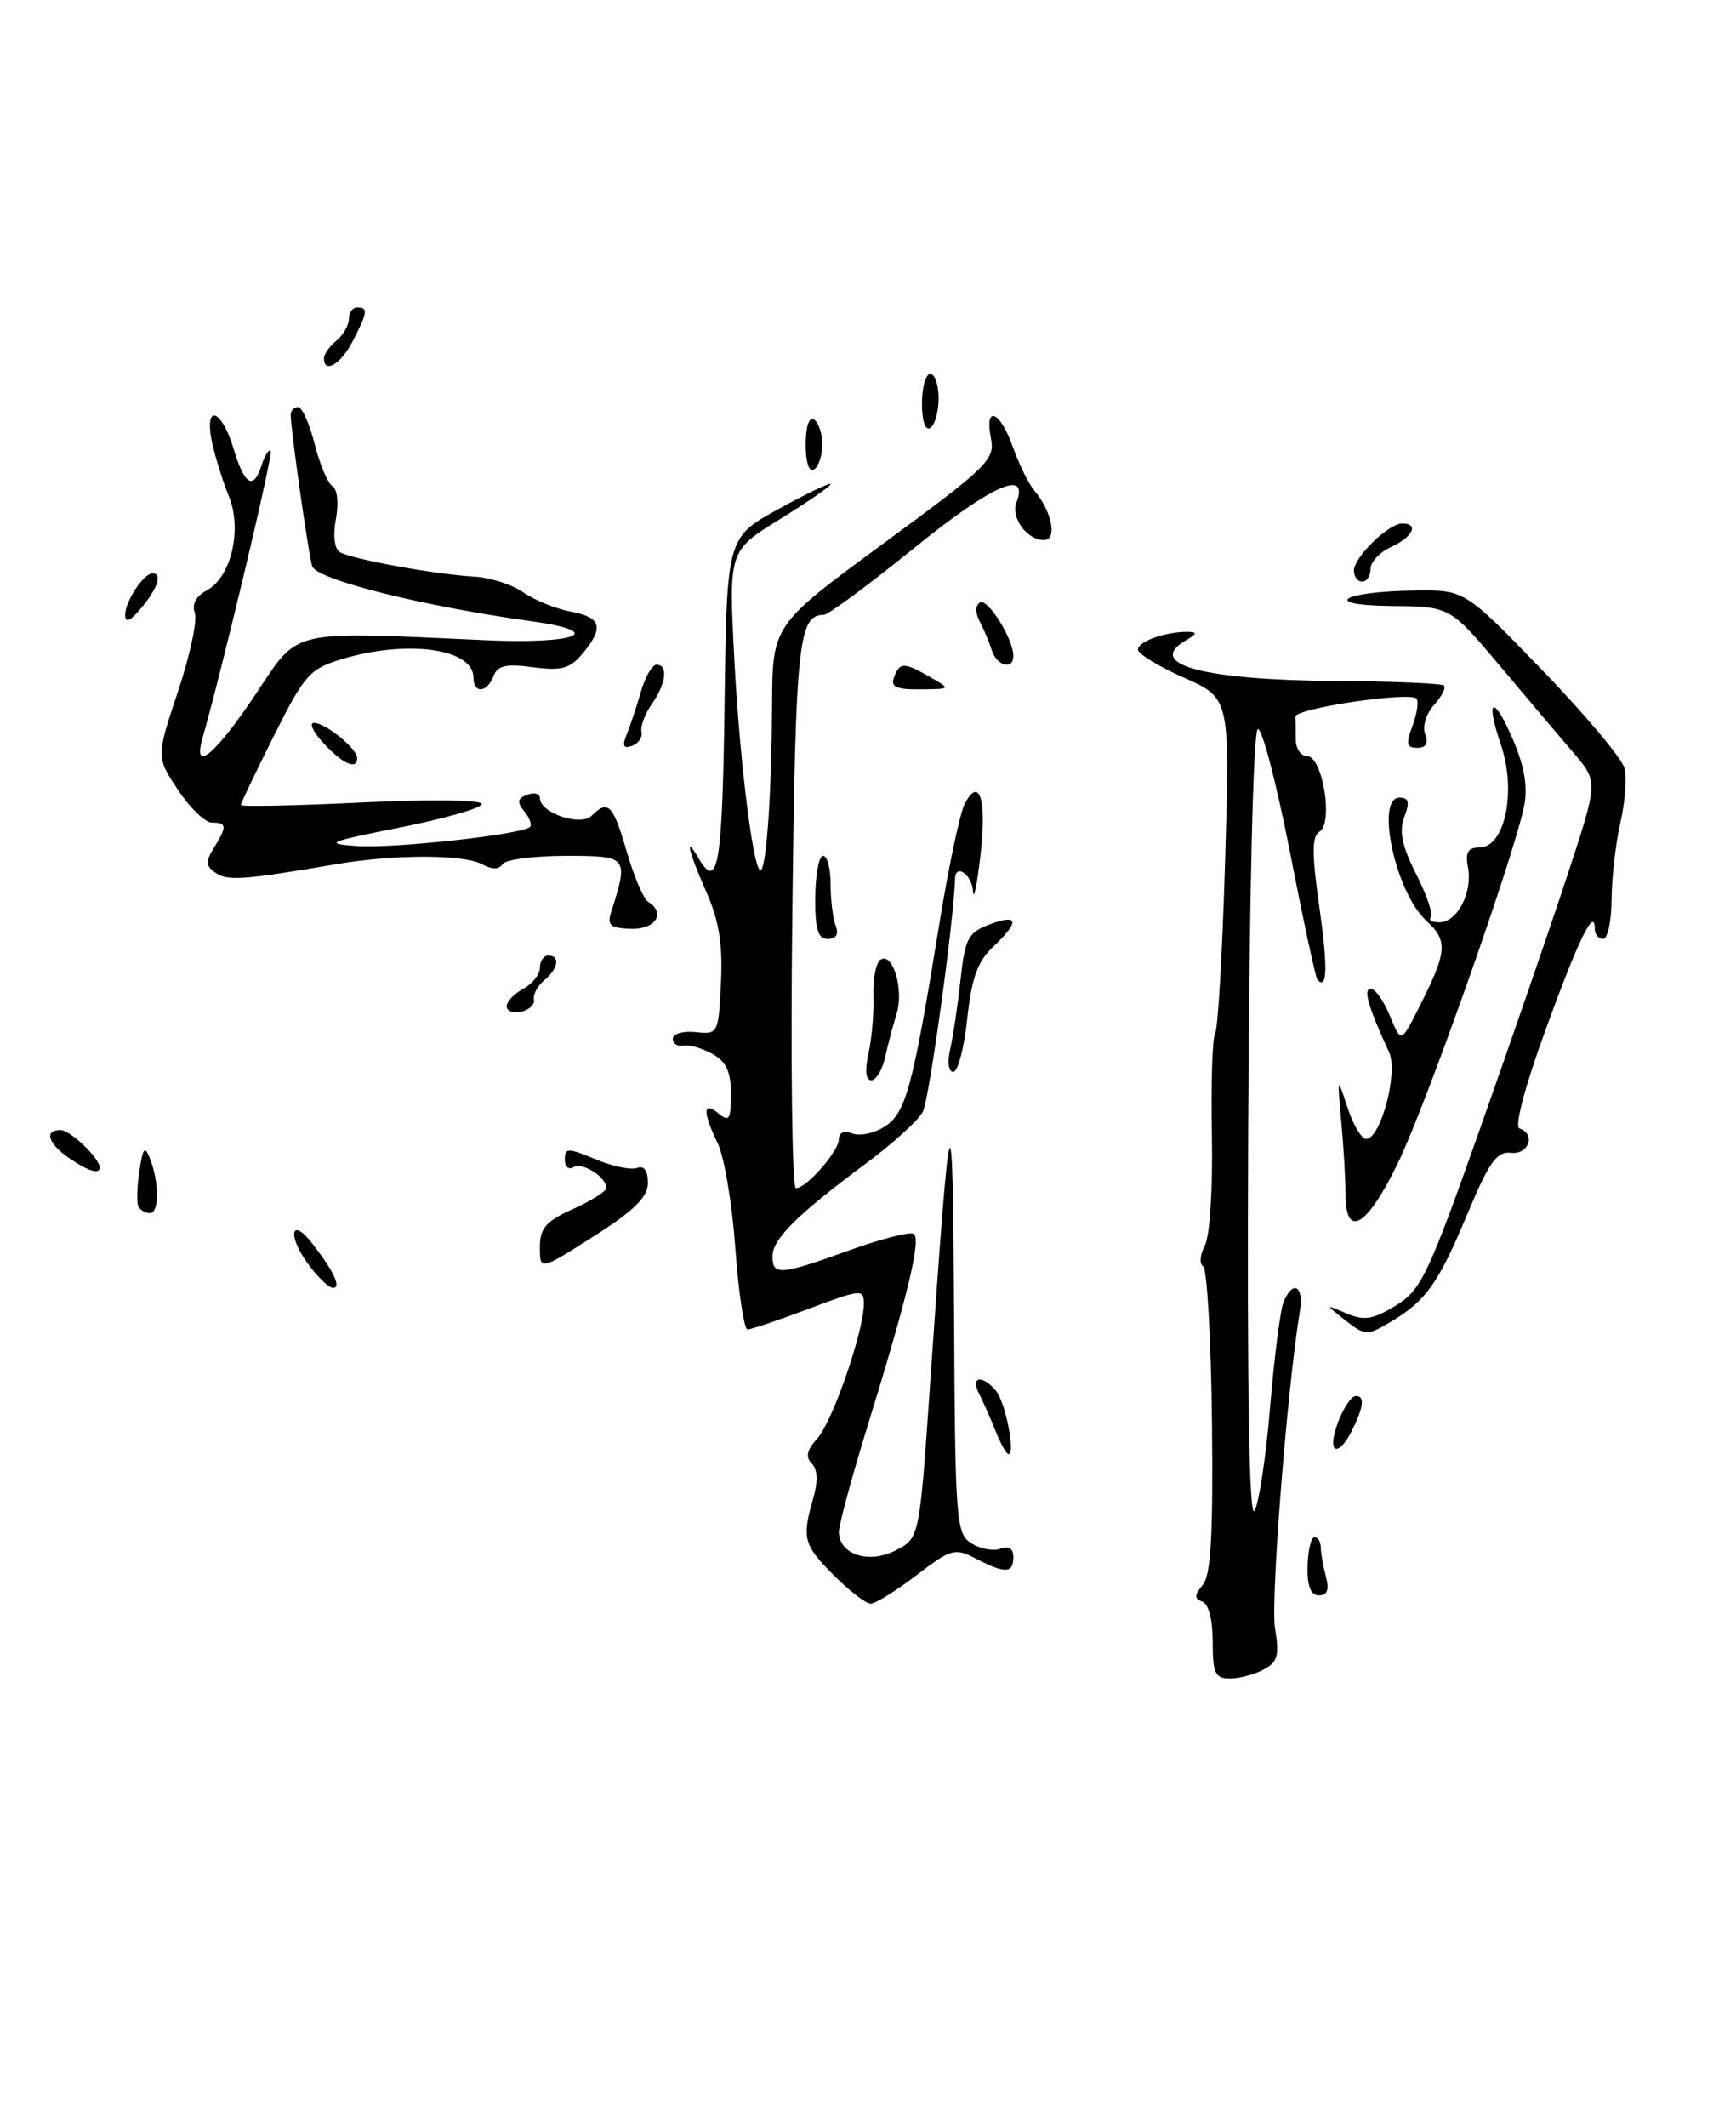 <?xml version="1.0" encoding="UTF-8" standalone="no"?>
<!DOCTYPE svg PUBLIC "-//W3C//DTD SVG 1.1//EN" "http://www.w3.org/Graphics/SVG/1.1/DTD/svg11.dtd" >
<svg xmlns="http://www.w3.org/2000/svg" xmlns:xlink="http://www.w3.org/1999/xlink" version="1.1" viewBox="0 0 209 256">
 <g >
 <path fill="currentColor"
d=" M 146.00 197.58 C 146.00 194.94 145.50 193.00 144.75 192.75 C 143.76 192.41 143.77 191.99 144.80 190.74 C 145.79 189.55 146.06 184.72 145.91 171.05 C 145.79 161.09 145.32 152.70 144.85 152.41 C 144.38 152.12 144.47 150.99 145.05 149.91 C 145.65 148.78 146.02 143.08 145.90 136.62 C 145.78 130.40 145.96 124.87 146.30 124.33 C 146.63 123.79 147.17 114.50 147.49 103.68 C 148.08 84.01 148.08 84.01 142.54 81.56 C 139.49 80.21 137.00 78.69 137.00 78.17 C 137.00 77.20 140.35 76.01 143.00 76.04 C 144.17 76.06 144.12 76.28 142.75 77.08 C 137.81 79.96 144.87 81.85 160.94 81.96 C 167.78 82.00 173.59 82.25 173.85 82.51 C 174.11 82.77 173.56 83.83 172.64 84.85 C 171.69 85.90 171.23 87.43 171.58 88.36 C 172.00 89.45 171.69 90.00 170.63 90.00 C 169.34 90.00 169.23 89.52 170.03 87.42 C 170.57 85.99 170.81 84.50 170.56 84.10 C 169.99 83.17 155.91 85.24 155.96 86.25 C 155.98 86.66 156.00 87.90 156.00 89.00 C 156.00 90.10 156.62 91.00 157.37 91.00 C 159.22 91.00 160.55 99.05 158.87 100.08 C 157.93 100.66 157.92 102.67 158.83 109.08 C 159.87 116.44 159.80 119.19 158.61 117.92 C 158.39 117.69 156.90 110.75 155.29 102.50 C 153.67 94.25 151.94 87.61 151.43 87.75 C 150.88 87.90 150.41 107.47 150.27 135.75 C 150.13 167.43 150.38 182.94 151.03 181.82 C 151.57 180.90 152.42 175.28 152.91 169.32 C 153.41 163.37 154.13 157.71 154.51 156.75 C 155.61 154.00 157.00 154.70 156.50 157.75 C 154.96 167.11 152.95 192.72 153.50 195.97 C 154.04 199.22 153.83 200.02 152.14 200.92 C 151.04 201.52 149.20 202.00 148.07 202.00 C 146.29 202.00 146.00 201.38 146.00 197.58 Z  M 100.40 189.60 C 96.74 185.94 96.52 185.15 97.90 180.34 C 98.50 178.27 98.44 176.84 97.72 176.12 C 96.95 175.35 97.15 174.49 98.40 173.11 C 100.24 171.08 104.00 160.20 104.00 156.92 C 104.00 155.11 103.68 155.14 97.38 157.51 C 93.74 158.88 90.42 160.00 90.00 160.00 C 89.58 160.00 88.92 155.61 88.53 150.25 C 88.15 144.89 87.19 139.19 86.41 137.60 C 84.58 133.84 84.62 132.44 86.50 134.00 C 87.79 135.07 88.00 134.73 88.00 131.66 C 88.00 128.97 87.43 127.76 85.75 126.83 C 84.51 126.14 82.94 125.69 82.25 125.83 C 81.56 125.97 81.00 125.60 81.00 125.01 C 81.00 124.41 82.24 124.05 83.75 124.21 C 86.46 124.50 86.50 124.41 86.80 118.25 C 87.02 113.63 86.56 110.80 85.05 107.37 C 82.88 102.47 82.38 100.32 84.08 103.25 C 86.44 107.30 86.97 104.18 87.23 84.84 C 87.50 64.68 87.50 64.68 93.75 61.25 C 97.19 59.36 100.00 58.02 100.00 58.27 C 100.00 58.51 97.24 60.42 93.87 62.50 C 87.73 66.29 87.73 66.29 88.41 79.39 C 89.07 92.02 90.79 105.54 91.63 104.70 C 92.31 104.03 92.90 95.08 92.95 84.86 C 93.00 75.22 93.00 75.22 106.42 65.36 C 118.93 56.17 119.81 55.31 119.30 52.75 C 118.49 48.69 120.39 49.41 121.92 53.75 C 122.65 55.81 123.81 58.17 124.50 59.00 C 126.65 61.55 127.33 65.00 125.69 65.00 C 123.64 65.00 121.67 62.31 122.37 60.47 C 123.94 56.37 119.40 58.39 110.11 65.91 C 104.62 70.36 99.70 74.00 99.18 74.00 C 96.13 74.00 95.78 77.31 95.39 109.98 C 95.17 128.14 95.37 143.00 95.82 143.00 C 97.10 143.00 101.00 138.53 101.00 137.08 C 101.00 136.29 101.64 136.03 102.64 136.42 C 103.54 136.76 105.30 136.38 106.55 135.56 C 109.08 133.90 109.89 130.87 113.11 111.06 C 114.22 104.22 115.59 97.76 116.16 96.70 C 117.95 93.36 118.82 96.28 118.03 103.00 C 117.62 106.58 117.21 108.49 117.14 107.25 C 117.02 105.25 115.03 103.87 114.98 105.75 C 114.85 110.75 111.86 132.40 111.10 133.81 C 110.55 134.84 107.49 137.62 104.30 139.99 C 96.00 146.15 93.00 149.12 93.00 151.19 C 93.00 153.55 93.92 153.48 102.21 150.49 C 106.04 149.11 109.53 148.21 109.99 148.49 C 110.94 149.08 109.31 155.88 104.44 171.64 C 102.55 177.77 101.00 183.49 101.00 184.35 C 101.00 187.09 104.60 188.26 107.84 186.58 C 110.70 185.10 110.70 185.10 111.96 166.80 C 114.45 130.63 114.70 129.86 114.86 158.01 C 114.99 183.17 115.10 184.58 116.96 185.74 C 118.04 186.42 119.61 186.70 120.46 186.38 C 121.45 186.00 122.00 186.36 122.00 187.39 C 122.00 189.37 121.02 189.41 117.51 187.59 C 114.95 186.26 114.52 186.38 110.32 189.59 C 107.86 191.46 105.39 193.00 104.82 193.00 C 104.26 193.00 102.27 191.47 100.40 189.60 Z  M 157.42 188.50 C 157.47 186.58 157.84 185.00 158.25 185.00 C 158.66 185.00 159.01 185.56 159.01 186.25 C 159.02 186.94 159.30 188.51 159.63 189.75 C 160.05 191.32 159.80 192.00 158.79 192.00 C 157.80 192.00 157.37 190.92 157.42 188.50 Z  M 119.87 172.25 C 119.27 170.74 118.38 168.71 117.88 167.75 C 116.80 165.65 118.25 165.40 119.91 167.39 C 121.05 168.77 122.28 175.00 121.41 175.00 C 121.16 175.00 120.47 173.76 119.87 172.25 Z  M 160.63 174.21 C 159.97 173.14 162.13 168.02 163.25 168.01 C 164.37 168.00 164.16 169.46 162.61 172.46 C 161.84 173.94 160.95 174.73 160.63 174.21 Z  M 161.97 158.90 C 159.50 156.95 159.50 156.95 162.09 158.06 C 164.22 158.98 165.26 158.81 168.02 157.14 C 171.09 155.27 171.92 153.53 178.17 135.88 C 181.91 125.32 186.65 111.58 188.69 105.37 C 192.41 94.07 192.41 94.07 189.46 90.63 C 187.83 88.74 183.82 84.00 180.54 80.09 C 174.57 73.00 174.57 73.00 167.54 72.93 C 158.88 72.84 161.47 71.18 170.42 71.07 C 176.34 71.00 176.34 71.00 185.70 80.68 C 190.84 86.00 195.29 91.30 195.58 92.46 C 195.87 93.62 195.64 96.58 195.08 99.03 C 194.51 101.49 194.04 105.64 194.02 108.25 C 194.01 110.86 193.55 113.00 193.00 113.00 C 192.45 113.00 192.00 112.46 192.00 111.80 C 192.00 109.03 190.00 113.13 186.06 123.98 C 183.55 130.87 182.31 135.60 182.94 135.81 C 184.93 136.48 184.05 138.98 181.92 138.74 C 180.20 138.54 179.28 139.84 176.62 146.20 C 173.13 154.54 171.65 156.61 167.29 159.17 C 164.60 160.76 164.32 160.75 161.97 158.90 Z  M 36.96 151.94 C 34.58 148.60 35.09 146.46 37.53 149.57 C 40.16 152.94 41.14 155.00 40.10 155.00 C 39.57 155.00 38.16 153.62 36.96 151.94 Z  M 65.00 150.11 C 65.00 147.80 65.71 146.98 69.00 145.50 C 71.20 144.51 73.00 143.37 73.00 142.97 C 73.00 141.65 70.10 139.82 69.04 140.47 C 68.47 140.83 68.00 140.41 68.00 139.55 C 68.00 138.12 68.35 138.12 71.70 139.52 C 73.73 140.37 75.98 140.84 76.70 140.56 C 77.53 140.24 78.00 140.88 78.00 142.35 C 78.00 144.07 76.39 145.66 71.50 148.78 C 65.00 152.92 65.00 152.92 65.00 150.11 Z  M 161.99 143.75 C 161.99 141.96 161.76 138.03 161.48 135.00 C 160.98 129.50 160.98 129.50 162.24 133.32 C 162.93 135.43 163.95 137.12 164.50 137.07 C 166.27 136.94 168.34 129.05 167.24 126.65 C 164.73 121.19 164.09 119.00 165.02 119.00 C 165.56 119.00 166.60 120.46 167.33 122.25 C 168.67 125.50 168.67 125.50 170.71 121.50 C 174.27 114.50 174.38 113.25 171.67 110.76 C 168.02 107.41 165.55 96.00 168.48 96.00 C 169.61 96.00 169.74 96.54 169.07 98.32 C 168.41 100.04 168.78 101.82 170.51 105.23 C 171.80 107.76 172.58 110.09 172.25 110.41 C 171.93 110.74 172.40 111.00 173.30 111.00 C 175.44 111.00 177.31 107.40 176.73 104.39 C 176.39 102.58 176.72 102.00 178.10 102.00 C 181.19 102.00 182.60 95.22 180.69 89.60 C 178.68 83.70 179.92 83.61 182.34 89.47 C 183.61 92.57 183.95 94.94 183.45 97.22 C 182.00 103.82 171.78 132.70 168.40 139.75 C 164.64 147.60 162.01 149.24 161.99 143.75 Z  M 16.68 145.25 C 16.44 144.84 16.48 142.93 16.77 141.00 C 17.21 138.07 17.43 137.83 18.08 139.50 C 19.18 142.33 19.17 146.00 18.06 146.00 C 17.54 146.00 16.92 145.66 16.68 145.25 Z  M 8.25 139.33 C 5.76 137.59 5.30 136.00 7.28 136.00 C 8.46 136.00 12.00 139.39 12.00 140.51 C 12.00 141.39 10.55 140.93 8.25 139.33 Z  M 104.57 126.75 C 104.96 124.96 105.23 121.84 105.15 119.80 C 105.08 117.77 105.47 115.83 106.02 115.49 C 107.50 114.57 108.84 119.11 107.95 121.99 C 107.52 123.37 106.89 125.74 106.56 127.25 C 106.23 128.76 105.48 130.00 104.90 130.00 C 104.22 130.00 104.10 128.83 104.57 126.75 Z  M 114.40 126.25 C 114.75 124.74 115.30 120.99 115.64 117.92 C 116.18 112.94 116.55 112.23 119.12 111.26 C 122.64 109.93 122.80 110.90 119.57 113.94 C 117.69 115.70 116.98 117.68 116.45 122.61 C 116.07 126.12 115.32 129.00 114.77 129.00 C 114.19 129.00 114.03 127.84 114.40 126.25 Z  M 61.00 121.11 C 61.00 120.54 61.90 119.59 63.00 119.00 C 64.10 118.41 65.00 117.27 65.00 116.46 C 65.00 115.66 65.45 115.00 66.00 115.00 C 67.47 115.00 67.22 116.57 65.53 117.97 C 64.72 118.64 64.16 119.68 64.28 120.29 C 64.40 120.89 63.71 121.55 62.75 121.76 C 61.79 121.97 61.00 121.68 61.00 121.11 Z  M 98.15 108.00 C 98.17 105.25 98.60 103.00 99.10 103.00 C 99.59 103.00 100.00 104.54 100.00 106.42 C 100.00 108.30 100.27 110.55 100.61 111.42 C 101.00 112.44 100.67 113.00 99.66 113.00 C 98.47 113.00 98.12 111.87 98.15 108.00 Z  M 73.55 109.86 C 75.70 103.07 75.65 103.00 68.08 103.00 C 64.25 103.00 60.84 103.45 60.50 104.00 C 60.08 104.67 59.26 104.67 58.01 104.00 C 55.78 102.81 47.48 102.81 40.50 104.00 C 29.35 105.90 27.44 106.04 26.00 105.07 C 24.76 104.24 24.72 103.71 25.75 102.04 C 27.36 99.45 27.32 99.00 25.51 99.00 C 24.70 99.00 22.85 97.22 21.42 95.05 C 18.80 91.10 18.80 91.10 21.43 83.21 C 22.88 78.87 23.79 74.60 23.45 73.74 C 23.07 72.74 23.60 71.75 24.88 71.06 C 27.83 69.48 29.19 63.71 27.55 59.71 C 26.82 57.94 25.92 55.04 25.53 53.25 C 24.53 48.52 26.66 49.14 28.12 54.00 C 29.45 58.44 30.53 59.05 31.52 55.92 C 31.89 54.78 32.37 54.03 32.59 54.26 C 32.92 54.59 26.91 79.91 24.37 88.88 C 23.17 93.12 25.92 90.82 30.83 83.47 C 36.09 75.62 34.54 75.97 58.50 77.05 C 69.50 77.54 73.14 76.03 64.00 74.77 C 50.71 72.92 38.05 69.74 37.58 68.13 C 37.10 66.50 35.00 51.67 35.00 49.93 C 35.00 49.42 35.40 49.00 35.88 49.00 C 36.37 49.00 37.27 51.00 37.88 53.44 C 38.50 55.88 39.46 58.17 40.03 58.52 C 40.62 58.88 40.79 60.58 40.44 62.46 C 40.07 64.41 40.26 66.04 40.90 66.44 C 42.26 67.28 52.39 69.13 57.03 69.39 C 58.97 69.49 61.66 70.35 63.00 71.29 C 64.34 72.22 66.91 73.27 68.72 73.61 C 72.42 74.30 72.75 75.52 70.12 78.68 C 68.61 80.48 67.59 80.75 64.17 80.30 C 60.93 79.86 59.90 80.09 59.41 81.37 C 58.63 83.40 57.00 83.51 57.00 81.54 C 57.00 78.07 49.10 76.95 41.24 79.30 C 37.28 80.49 36.69 81.15 32.99 88.52 C 30.80 92.89 29.00 96.65 29.00 96.88 C 29.00 97.10 35.53 96.97 43.50 96.58 C 51.68 96.19 58.00 96.26 58.00 96.76 C 58.00 97.24 53.61 98.50 48.25 99.57 C 39.42 101.32 38.92 101.53 42.97 101.82 C 47.42 102.13 62.90 100.43 63.81 99.52 C 64.07 99.26 63.76 98.42 63.12 97.64 C 62.21 96.54 62.28 96.10 63.47 95.65 C 64.31 95.33 65.00 95.51 65.00 96.05 C 65.00 97.83 69.90 99.50 71.23 98.17 C 73.20 96.20 73.80 96.80 75.44 102.45 C 76.31 105.45 77.47 108.17 78.01 108.51 C 80.20 109.86 78.95 111.86 75.98 111.78 C 73.52 111.71 73.07 111.35 73.55 109.86 Z  M 39.00 89.50 C 37.71 88.12 37.17 87.00 37.81 87.00 C 39.19 87.00 43.00 90.10 43.00 91.22 C 43.00 92.70 41.34 91.99 39.00 89.50 Z  M 75.45 88.39 C 75.87 87.35 76.64 85.04 77.16 83.25 C 77.67 81.46 78.52 80.00 79.05 80.00 C 80.47 80.00 80.20 82.27 78.48 84.72 C 77.65 85.91 77.08 87.42 77.23 88.07 C 77.38 88.72 76.87 89.48 76.09 89.76 C 75.05 90.14 74.88 89.78 75.45 88.39 Z  M 107.64 81.50 C 108.34 79.67 108.81 79.67 112.00 81.50 C 114.50 82.93 114.50 82.93 110.78 82.96 C 107.88 82.99 107.19 82.67 107.64 81.50 Z  M 119.40 78.25 C 119.10 77.29 118.45 75.73 117.95 74.80 C 117.40 73.76 117.41 72.86 117.98 72.51 C 118.90 71.94 122.00 76.90 122.00 78.95 C 122.00 80.68 119.98 80.14 119.40 78.25 Z  M 15.07 74.00 C 15.06 72.39 17.30 69.00 18.36 69.00 C 19.57 69.00 19.00 70.78 17.03 73.14 C 15.67 74.78 15.07 75.04 15.07 74.00 Z  M 163.00 68.67 C 163.00 67.07 167.17 63.00 168.81 63.00 C 170.87 63.00 170.10 64.63 167.50 65.82 C 166.12 66.44 165.00 67.64 165.00 68.48 C 165.00 69.32 164.55 70.00 164.00 70.00 C 163.45 70.00 163.00 69.40 163.00 68.67 Z  M 97.00 53.50 C 97.00 51.34 97.40 50.13 98.00 50.50 C 98.55 50.84 99.00 52.19 99.00 53.50 C 99.00 54.81 98.55 56.16 98.00 56.50 C 97.40 56.87 97.00 55.66 97.00 53.50 Z  M 111.00 48.56 C 111.00 46.60 111.45 45.00 112.00 45.00 C 112.55 45.00 113.00 46.32 113.00 47.94 C 113.00 49.56 112.55 51.16 112.00 51.50 C 111.40 51.87 111.00 50.68 111.00 48.56 Z  M 39.00 43.12 C 39.00 42.64 39.67 41.68 40.50 41.00 C 41.33 40.32 42.00 39.14 42.00 38.38 C 42.00 37.62 42.45 37.00 43.00 37.00 C 44.34 37.00 44.27 37.58 42.47 41.05 C 41.04 43.83 39.00 45.05 39.00 43.12 Z "/>
</g>
</svg>